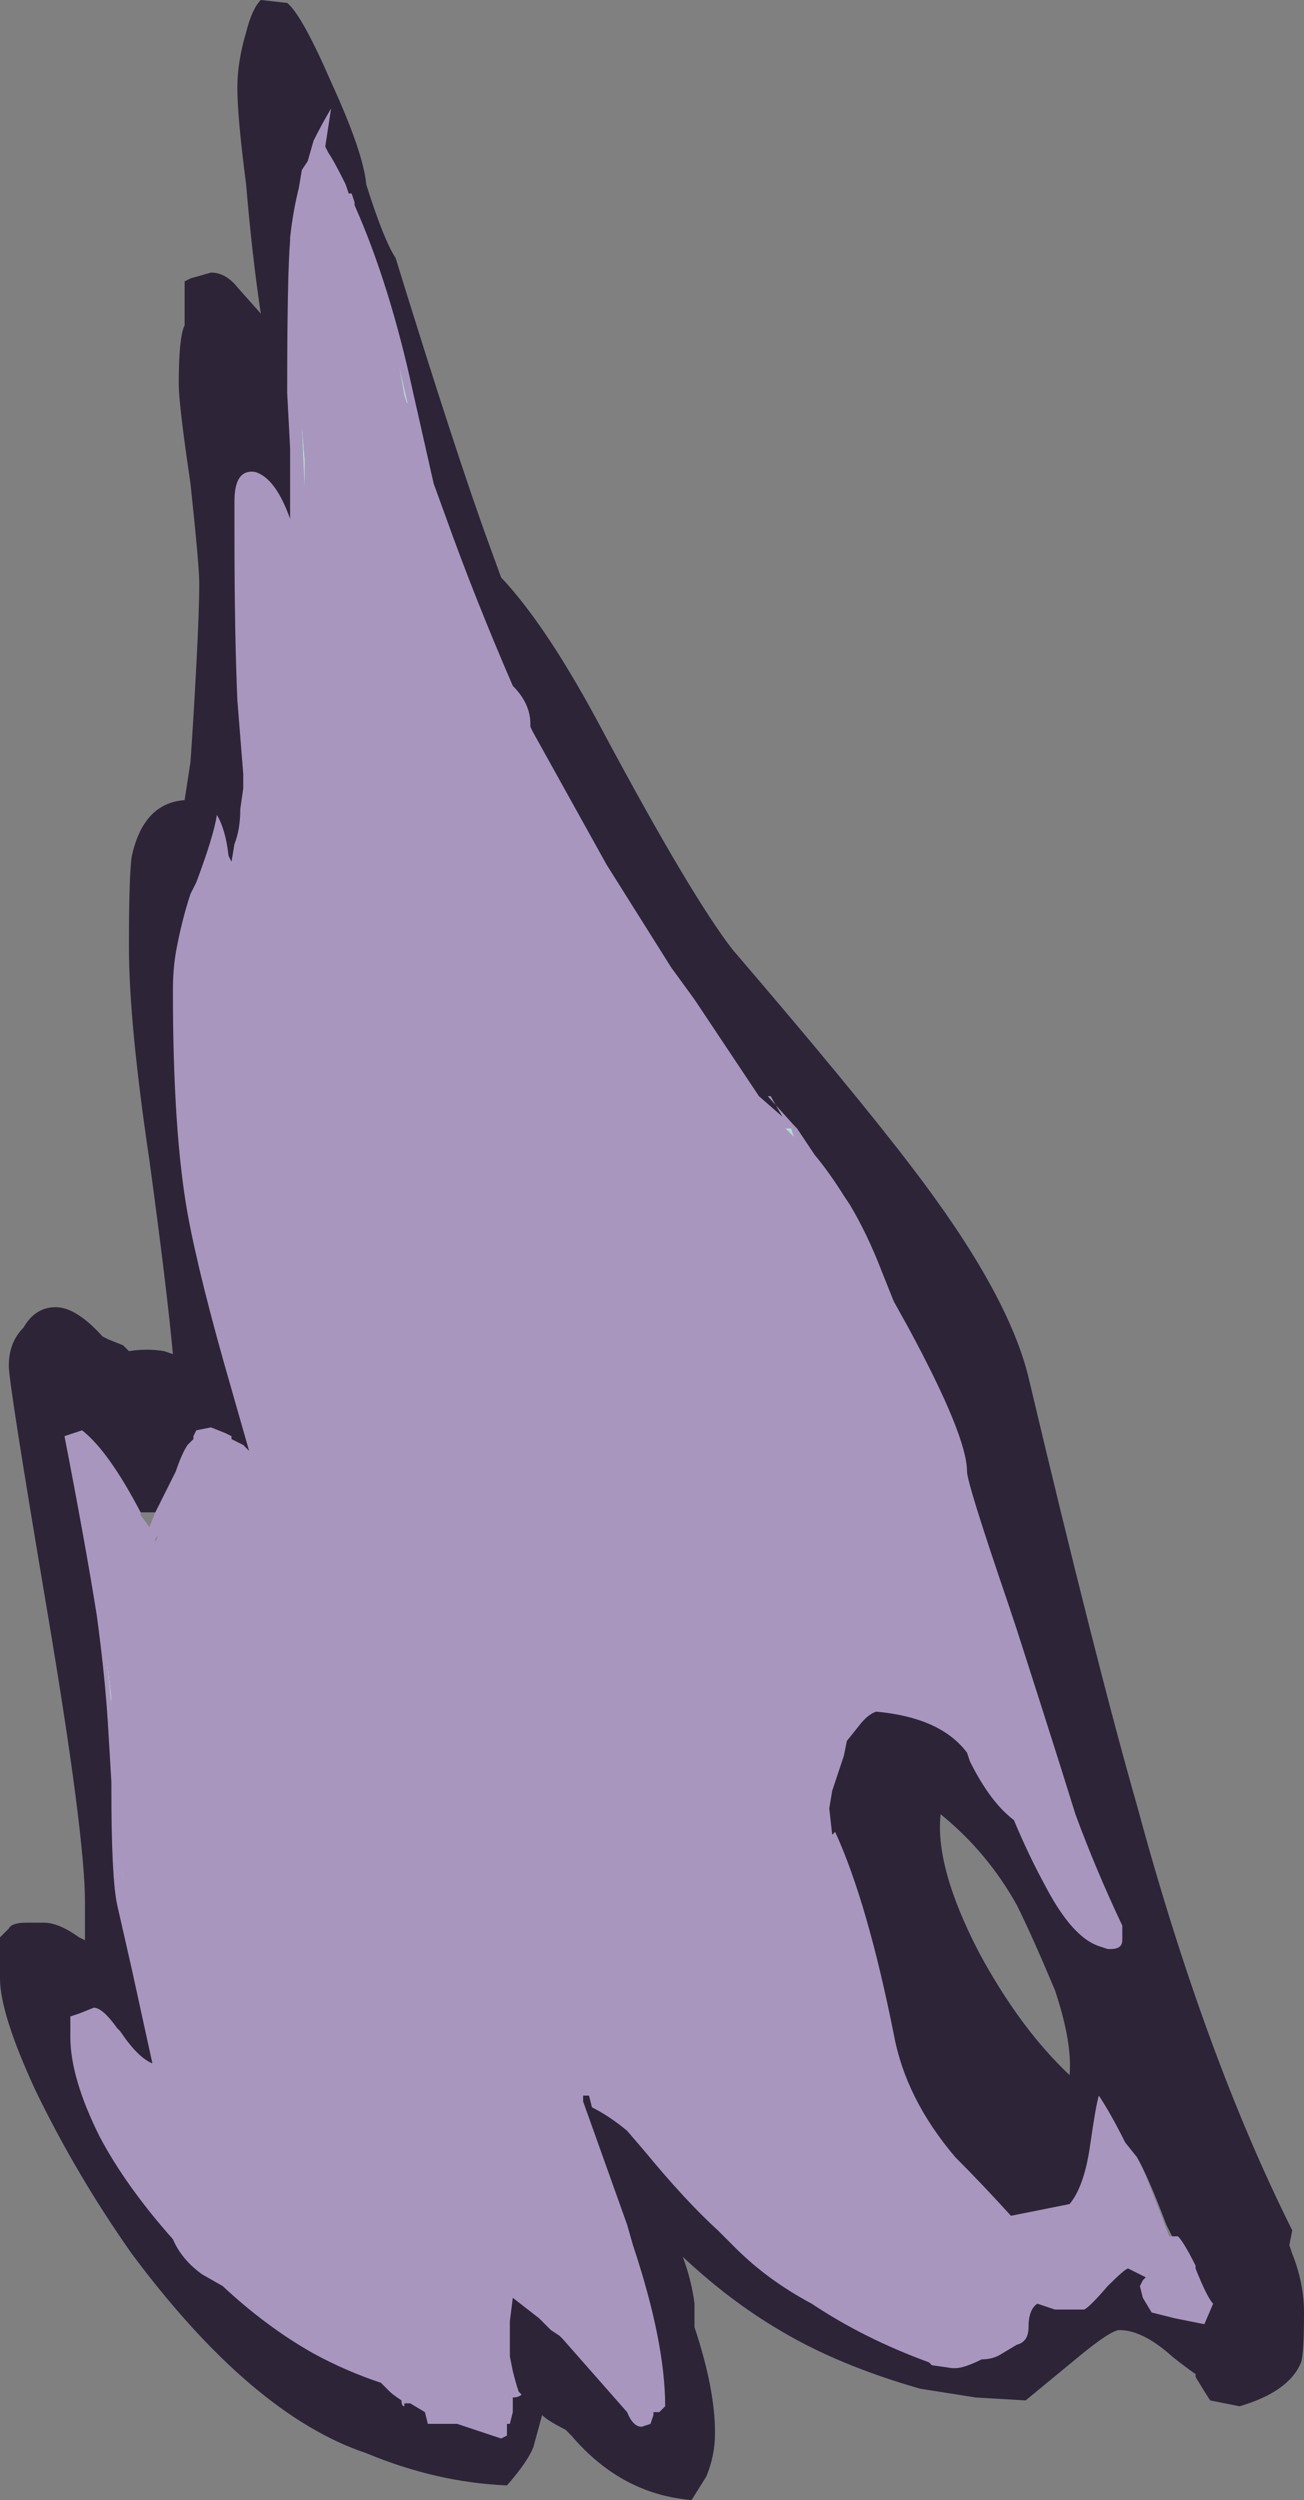 <?xml version="1.0" encoding="UTF-8" standalone="no"?>
<svg xmlns:ffdec="https://www.free-decompiler.com/flash" xmlns:xlink="http://www.w3.org/1999/xlink" ffdec:objectType="shape" height="42.65px" width="22.25px" xmlns="http://www.w3.org/2000/svg">
  <rect width="100%" height="100%" fill="#808080" stroke="none"/>
  <g transform="matrix(1.0, 0.0, 0.0, 1.0, 15.65, 35.85)">
    <path d="M-2.25 -16.6 L-2.15 -16.6 -2.1 -16.45 -2.25 -16.6 M-8.7 -29.0 L-8.85 -29.65 -8.75 -29.1 -8.7 -28.95 -8.7 -29.0 M-10.5 -28.55 L-10.5 -28.6 -10.45 -28.0 -10.45 -27.45 -10.5 -28.55 M-13.55 -3.9 L-13.5 -3.6 -13.6 -4.15 -13.55 -3.9 M-13.75 -6.9 L-13.75 -6.75 -13.85 -7.75 -13.75 -6.9" fill="#bffff0" fill-opacity="0.749" fill-rule="evenodd" stroke="none"/>
    <path d="M-13.0 -10.05 L-12.65 -10.75 Q-12.55 -11.05 -12.45 -11.2 L-12.35 -11.3 -12.35 -11.35 -12.3 -11.45 -12.05 -11.5 -11.8 -11.4 -11.7 -11.35 -11.7 -11.3 -11.5 -11.2 -11.4 -11.1 -11.7 -12.15 Q-12.25 -14.05 -12.45 -15.15 -12.7 -16.55 -12.7 -18.95 -12.7 -19.3 -12.65 -19.6 -12.55 -20.15 -12.4 -20.6 L-12.3 -20.8 Q-12.0 -21.6 -11.95 -21.95 -11.8 -21.7 -11.75 -21.25 L-11.7 -21.15 -11.65 -21.45 Q-11.55 -21.7 -11.55 -22.05 L-11.5 -22.4 -11.5 -22.65 -11.6 -23.9 Q-11.65 -25.05 -11.65 -26.8 L-11.65 -27.3 Q-11.65 -27.85 -11.3 -27.8 -10.95 -27.7 -10.7 -27.0 L-10.7 -28.2 -10.75 -29.15 Q-10.75 -31.15 -10.7 -31.75 L-10.7 -31.8 Q-10.65 -32.25 -10.55 -32.65 L-10.5 -32.95 -10.4 -33.1 -10.3 -33.45 Q-10.15 -33.75 -10.0 -34.0 L-10.1 -33.35 -10.05 -33.25 Q-9.95 -33.1 -9.8 -32.8 L-9.75 -32.7 -9.7 -32.55 -9.65 -32.55 -9.6 -32.4 -9.6 -32.35 Q-9.0 -31.0 -8.6 -29.15 L-8.25 -27.6 -8.05 -27.05 Q-7.55 -25.65 -6.9 -24.15 -6.6 -23.85 -6.6 -23.5 L-6.6 -23.45 -6.55 -23.35 -5.3 -21.1 -4.2 -19.35 -3.8 -18.8 -2.7 -17.15 -2.3 -16.8 -2.5 -17.15 -2.55 -17.15 -2.1 -16.65 -2.05 -16.6 -1.75 -16.15 Q-1.5 -15.85 -1.25 -15.45 L-1.15 -15.3 Q-0.85 -14.8 -0.6 -14.15 L-0.4 -13.65 -0.15 -13.2 Q0.85 -11.35 0.85 -10.75 0.85 -10.55 1.55 -8.5 L1.7 -8.05 Q2.15 -6.65 2.45 -5.7 L2.7 -4.9 Q3.05 -3.95 3.5 -3.0 L3.5 -2.75 Q3.5 -2.6 3.3 -2.6 L3.25 -2.6 3.1 -2.65 Q2.65 -2.8 2.2 -3.65 1.9 -4.2 1.65 -4.8 1.25 -5.1 0.9 -5.8 L0.85 -5.95 Q0.4 -6.55 -0.7 -6.65 -0.85 -6.6 -1.0 -6.4 L-1.2 -6.15 -1.25 -5.9 -1.45 -5.3 -1.5 -5.0 -1.45 -4.55 -1.4 -4.6 Q-0.85 -3.4 -0.4 -1.15 -0.2 -0.05 0.65 0.95 1.1 1.4 1.6 1.95 L2.6 1.75 Q2.85 1.45 2.95 0.75 3.05 0.05 3.1 -0.1 3.3 0.2 3.55 0.7 L3.75 0.95 3.85 1.15 Q4.0 1.5 4.3 2.3 L4.35 2.3 4.45 2.3 Q4.55 2.4 4.75 2.8 L4.75 2.85 Q4.95 3.35 5.05 3.45 L4.9 3.8 4.4 3.7 4.0 3.6 3.85 3.35 3.8 3.15 3.85 3.05 3.9 3.0 3.6 2.85 Q3.55 2.85 3.25 3.15 2.95 3.5 2.85 3.55 L2.35 3.55 2.05 3.45 Q1.9 3.55 1.9 3.85 1.9 4.1 1.7 4.15 L1.45 4.3 Q1.3 4.4 1.1 4.4 0.8 4.55 0.65 4.55 L0.6 4.55 0.25 4.5 0.2 4.45 Q-0.9 4.05 -1.8 3.45 -2.55 3.05 -3.1 2.5 L-3.4 2.2 Q-3.95 1.7 -4.65 0.85 L-4.95 0.5 Q-5.25 0.25 -5.55 0.1 L-5.6 -0.1 -5.7 -0.1 -5.7 0.0 -4.95 2.1 -4.85 2.45 Q-4.3 4.1 -4.3 5.2 L-4.4 5.3 -4.5 5.3 -4.5 5.35 -4.55 5.5 -4.7 5.55 Q-4.85 5.55 -4.95 5.3 L-6.05 4.05 -6.1 4.0 -6.25 3.9 -6.45 3.7 -6.9 3.35 -6.95 3.75 -6.95 4.35 -6.9 4.6 Q-6.85 4.8 -6.8 4.95 L-6.75 5.0 Q-6.8 5.05 -6.9 5.05 L-6.9 5.3 -6.95 5.5 -7.0 5.5 -7.0 5.7 -7.1 5.75 -7.85 5.5 -8.35 5.5 -8.4 5.3 -8.65 5.15 -8.75 5.15 -8.75 5.2 Q-8.8 5.2 -8.8 5.1 -8.95 5.0 -9.0 4.95 L-9.15 4.8 Q-9.75 4.6 -10.3 4.3 -11.1 3.85 -11.85 3.15 L-12.2 2.95 Q-12.55 2.7 -12.7 2.35 -13.5 1.45 -13.95 0.6 -14.45 -0.4 -14.45 -1.1 L-14.45 -1.45 -14.3 -1.5 -14.05 -1.6 Q-13.9 -1.6 -13.65 -1.25 L-13.6 -1.2 Q-13.3 -0.75 -13.05 -0.65 L-13.4 -2.25 -13.65 -3.35 Q-13.75 -3.8 -13.75 -5.35 L-13.75 -5.45 -13.8 -6.3 Q-13.85 -7.2 -14.0 -8.3 -14.2 -9.55 -14.55 -11.35 L-14.25 -11.45 Q-13.8 -11.1 -13.25 -10.05 L-13.25 -10.0 -13.1 -9.8 -13.0 -10.05 M-10.5 -28.55 L-10.45 -27.45 -10.45 -28.0 -10.5 -28.6 -10.5 -28.55 M-8.7 -29.0 L-8.7 -28.95 -8.75 -29.1 -8.85 -29.65 -8.7 -29.0 M-2.25 -16.6 L-2.1 -16.45 -2.15 -16.6 -2.25 -16.6 M-12.95 -9.65 L-13.0 -9.6 -13.0 -9.55 -12.95 -9.65 M-13.75 -6.9 L-13.85 -7.75 -13.75 -6.75 -13.75 -6.9 M-13.55 -3.9 L-13.6 -4.15 -13.5 -3.6 -13.55 -3.9" fill="#b79ed4" fill-opacity="0.749" fill-rule="evenodd" stroke="none"/>
    <path d="M3.75 0.95 L3.55 0.7 Q3.3 0.2 3.1 -0.1 3.05 0.05 2.95 0.75 2.85 1.45 2.6 1.75 L1.6 1.95 Q1.1 1.4 0.65 0.95 -0.2 -0.05 -0.4 -1.15 -0.85 -3.4 -1.4 -4.6 L-1.45 -4.55 -1.5 -5.0 -1.45 -5.3 -1.25 -5.9 -1.2 -6.15 -1.0 -6.4 Q-0.85 -6.6 -0.7 -6.65 0.4 -6.55 0.85 -5.95 L0.9 -5.8 Q1.25 -5.1 1.65 -4.8 1.9 -4.2 2.2 -3.65 2.65 -2.8 3.1 -2.65 L3.25 -2.6 3.3 -2.6 Q3.5 -2.6 3.5 -2.75 L3.5 -3.0 Q3.05 -3.95 2.7 -4.9 L2.45 -5.7 Q2.15 -6.65 1.7 -8.05 L1.55 -8.5 Q0.85 -10.55 0.85 -10.75 0.85 -11.35 -0.15 -13.2 L-0.4 -13.65 -0.6 -14.15 Q-0.85 -14.8 -1.15 -15.3 L-1.25 -15.45 Q-1.5 -15.85 -1.75 -16.15 L-2.05 -16.6 -2.1 -16.65 -2.55 -17.15 -2.5 -17.15 -2.3 -16.8 -2.7 -17.15 -3.8 -18.8 -4.2 -19.35 -5.3 -21.1 -6.55 -23.35 -6.6 -23.45 -6.6 -23.5 Q-6.6 -23.85 -6.9 -24.15 -7.55 -25.65 -8.05 -27.05 L-8.25 -27.6 -8.6 -29.15 Q-9.0 -31.0 -9.6 -32.35 L-9.6 -32.4 -9.65 -32.55 -9.7 -32.55 -9.75 -32.7 -9.8 -32.8 Q-9.95 -33.1 -10.05 -33.25 L-10.1 -33.35 -10.0 -34.0 Q-10.15 -33.75 -10.3 -33.45 L-10.4 -33.1 -10.5 -32.95 -10.55 -32.65 Q-10.65 -32.25 -10.7 -31.8 L-10.7 -31.75 Q-10.75 -31.15 -10.75 -29.15 L-10.7 -28.2 -10.7 -27.0 Q-10.95 -27.7 -11.3 -27.8 -11.65 -27.85 -11.65 -27.3 L-11.65 -26.8 Q-11.65 -25.05 -11.6 -23.9 L-11.5 -22.65 -11.5 -22.4 -11.55 -22.05 Q-11.55 -21.7 -11.65 -21.45 L-11.7 -21.15 -11.75 -21.25 Q-11.8 -21.7 -11.95 -21.95 -12.0 -21.6 -12.3 -20.8 L-12.4 -20.6 Q-12.55 -20.15 -12.65 -19.6 -12.7 -19.3 -12.7 -18.95 -12.7 -16.55 -12.45 -15.15 -12.25 -14.05 -11.7 -12.15 L-11.4 -11.1 -11.5 -11.2 -11.7 -11.3 -11.7 -11.35 -11.8 -11.4 -12.05 -11.5 -12.3 -11.45 -12.35 -11.35 -12.35 -11.3 -12.45 -11.2 Q-12.55 -11.05 -12.65 -10.75 L-13.0 -10.05 -13.25 -10.05 -13.25 -10.0 -13.25 -10.05 Q-13.8 -11.1 -14.25 -11.45 L-14.55 -11.35 Q-14.2 -9.55 -14.0 -8.3 -13.85 -7.2 -13.8 -6.3 L-13.75 -5.45 -13.75 -5.35 Q-13.75 -3.8 -13.65 -3.35 L-13.4 -2.25 -13.05 -0.65 Q-13.3 -0.75 -13.6 -1.2 L-13.65 -1.25 Q-13.9 -1.6 -14.05 -1.6 L-14.3 -1.5 -14.45 -1.45 -14.45 -1.1 Q-14.45 -0.4 -13.95 0.6 -13.5 1.45 -12.7 2.35 -12.55 2.7 -12.2 2.95 L-11.85 3.15 Q-11.1 3.85 -10.3 4.3 -9.75 4.6 -9.15 4.8 L-9.0 4.95 Q-8.95 5.0 -8.8 5.1 -8.8 5.2 -8.75 5.2 L-8.75 5.15 -8.65 5.15 -8.4 5.3 -8.35 5.5 -7.85 5.5 -7.1 5.75 -7.0 5.7 -7.0 5.5 -6.95 5.5 -6.9 5.3 -6.9 5.05 Q-6.8 5.05 -6.75 5.0 L-6.8 4.95 Q-6.85 4.8 -6.9 4.6 L-6.95 4.35 -6.95 3.75 -6.9 3.35 -6.45 3.7 -6.25 3.9 -6.1 4.0 -6.05 4.05 -4.95 5.3 Q-4.85 5.55 -4.7 5.55 L-4.55 5.5 -4.5 5.35 -4.5 5.3 -4.4 5.3 -4.3 5.2 Q-4.3 4.1 -4.85 2.45 L-4.95 2.1 -5.7 0.0 -5.7 -0.1 -5.6 -0.1 -5.55 0.1 Q-5.25 0.25 -4.95 0.5 L-4.65 0.85 Q-3.95 1.7 -3.4 2.2 L-3.1 2.5 Q-2.55 3.05 -1.8 3.45 -0.9 4.05 0.2 4.45 L0.25 4.5 0.6 4.55 0.65 4.55 Q0.8 4.55 1.1 4.4 1.3 4.4 1.45 4.3 L1.7 4.15 Q1.9 4.1 1.9 3.85 1.9 3.55 2.05 3.45 L2.35 3.55 2.85 3.55 Q2.95 3.5 3.25 3.15 3.55 2.85 3.6 2.85 L3.9 3.0 3.85 3.05 3.8 3.15 3.85 3.35 4.0 3.6 4.4 3.7 4.9 3.8 5.05 3.45 Q4.95 3.35 4.75 2.85 L4.75 2.8 Q4.55 2.4 4.45 2.3 L4.35 2.3 4.25 2.1 Q3.95 1.3 3.75 0.95 M2.35 -1.9 Q1.95 -2.85 1.7 -3.35 1.2 -4.25 0.4 -4.9 0.3 -4.0 1.05 -2.55 1.75 -1.25 2.6 -0.45 2.65 -1.0 2.35 -1.9 M3.75 -5.05 Q4.9 -0.8 6.4 2.2 L6.35 2.45 6.4 2.6 Q6.6 3.1 6.6 3.6 6.6 4.3 6.55 4.45 6.35 4.95 5.5 5.2 L5.0 5.1 Q4.9 4.95 4.75 4.7 L4.75 4.65 Q4.6 4.55 4.35 4.35 3.85 3.9 3.45 3.9 3.3 3.9 2.7 4.4 L1.85 5.1 1.0 5.05 0.05 4.9 Q-1.35 4.5 -2.35 3.9 -3.2 3.4 -4.0 2.65 -3.85 3.05 -3.8 3.45 L-3.8 3.85 Q-3.45 4.9 -3.45 5.65 -3.45 6.05 -3.6 6.4 L-3.85 6.8 Q-5.05 6.7 -5.9 5.7 L-6.0 5.6 Q-6.3 5.45 -6.4 5.35 L-6.55 5.9 Q-6.65 6.15 -7.0 6.55 -8.2 6.5 -9.4 6.0 -11.35 5.35 -13.4 2.6 -14.35 1.25 -15.05 -0.2 -15.65 -1.5 -15.65 -2.1 -15.65 -2.75 -15.65 -2.8 L-15.5 -2.95 Q-15.45 -3.05 -15.2 -3.05 L-14.9 -3.05 Q-14.65 -3.05 -14.3 -2.8 L-14.2 -2.75 -14.2 -3.4 Q-14.2 -4.55 -14.85 -8.4 -15.5 -12.25 -15.5 -12.55 -15.5 -12.95 -15.25 -13.2 -15.05 -13.55 -14.7 -13.55 -14.35 -13.55 -13.9 -13.05 L-13.8 -13.0 -13.55 -12.9 -13.45 -12.8 Q-13.15 -12.85 -12.85 -12.8 L-12.7 -12.75 Q-12.8 -13.85 -13.1 -16.05 -13.45 -18.4 -13.45 -19.7 -13.45 -20.95 -13.4 -21.25 -13.2 -22.15 -12.5 -22.2 L-12.4 -22.85 Q-12.35 -23.55 -12.3 -24.5 -12.25 -25.45 -12.25 -25.9 -12.25 -26.2 -12.4 -27.6 -12.6 -28.95 -12.6 -29.3 -12.6 -30.1 -12.5 -30.3 L-12.5 -31.05 -12.4 -31.1 -12.05 -31.2 Q-11.8 -31.2 -11.6 -30.95 L-11.2 -30.5 Q-11.35 -31.5 -11.45 -32.7 -11.6 -33.85 -11.6 -34.35 -11.6 -34.8 -11.45 -35.3 -11.35 -35.7 -11.2 -35.85 L-10.75 -35.8 Q-10.5 -35.6 -10.0 -34.45 -9.45 -33.25 -9.4 -32.7 -9.1 -31.75 -8.9 -31.45 -7.85 -28.05 -7.3 -26.55 L-7.1 -26.0 Q-6.3 -25.15 -5.35 -23.35 -3.85 -20.55 -3.15 -19.65 -1.05 -17.2 -0.1 -15.95 1.55 -13.8 1.9 -12.35 3.05 -7.5 3.75 -5.05" fill="#120620" fill-opacity="0.749" fill-rule="evenodd" stroke="none"/>
  </g>
</svg>
